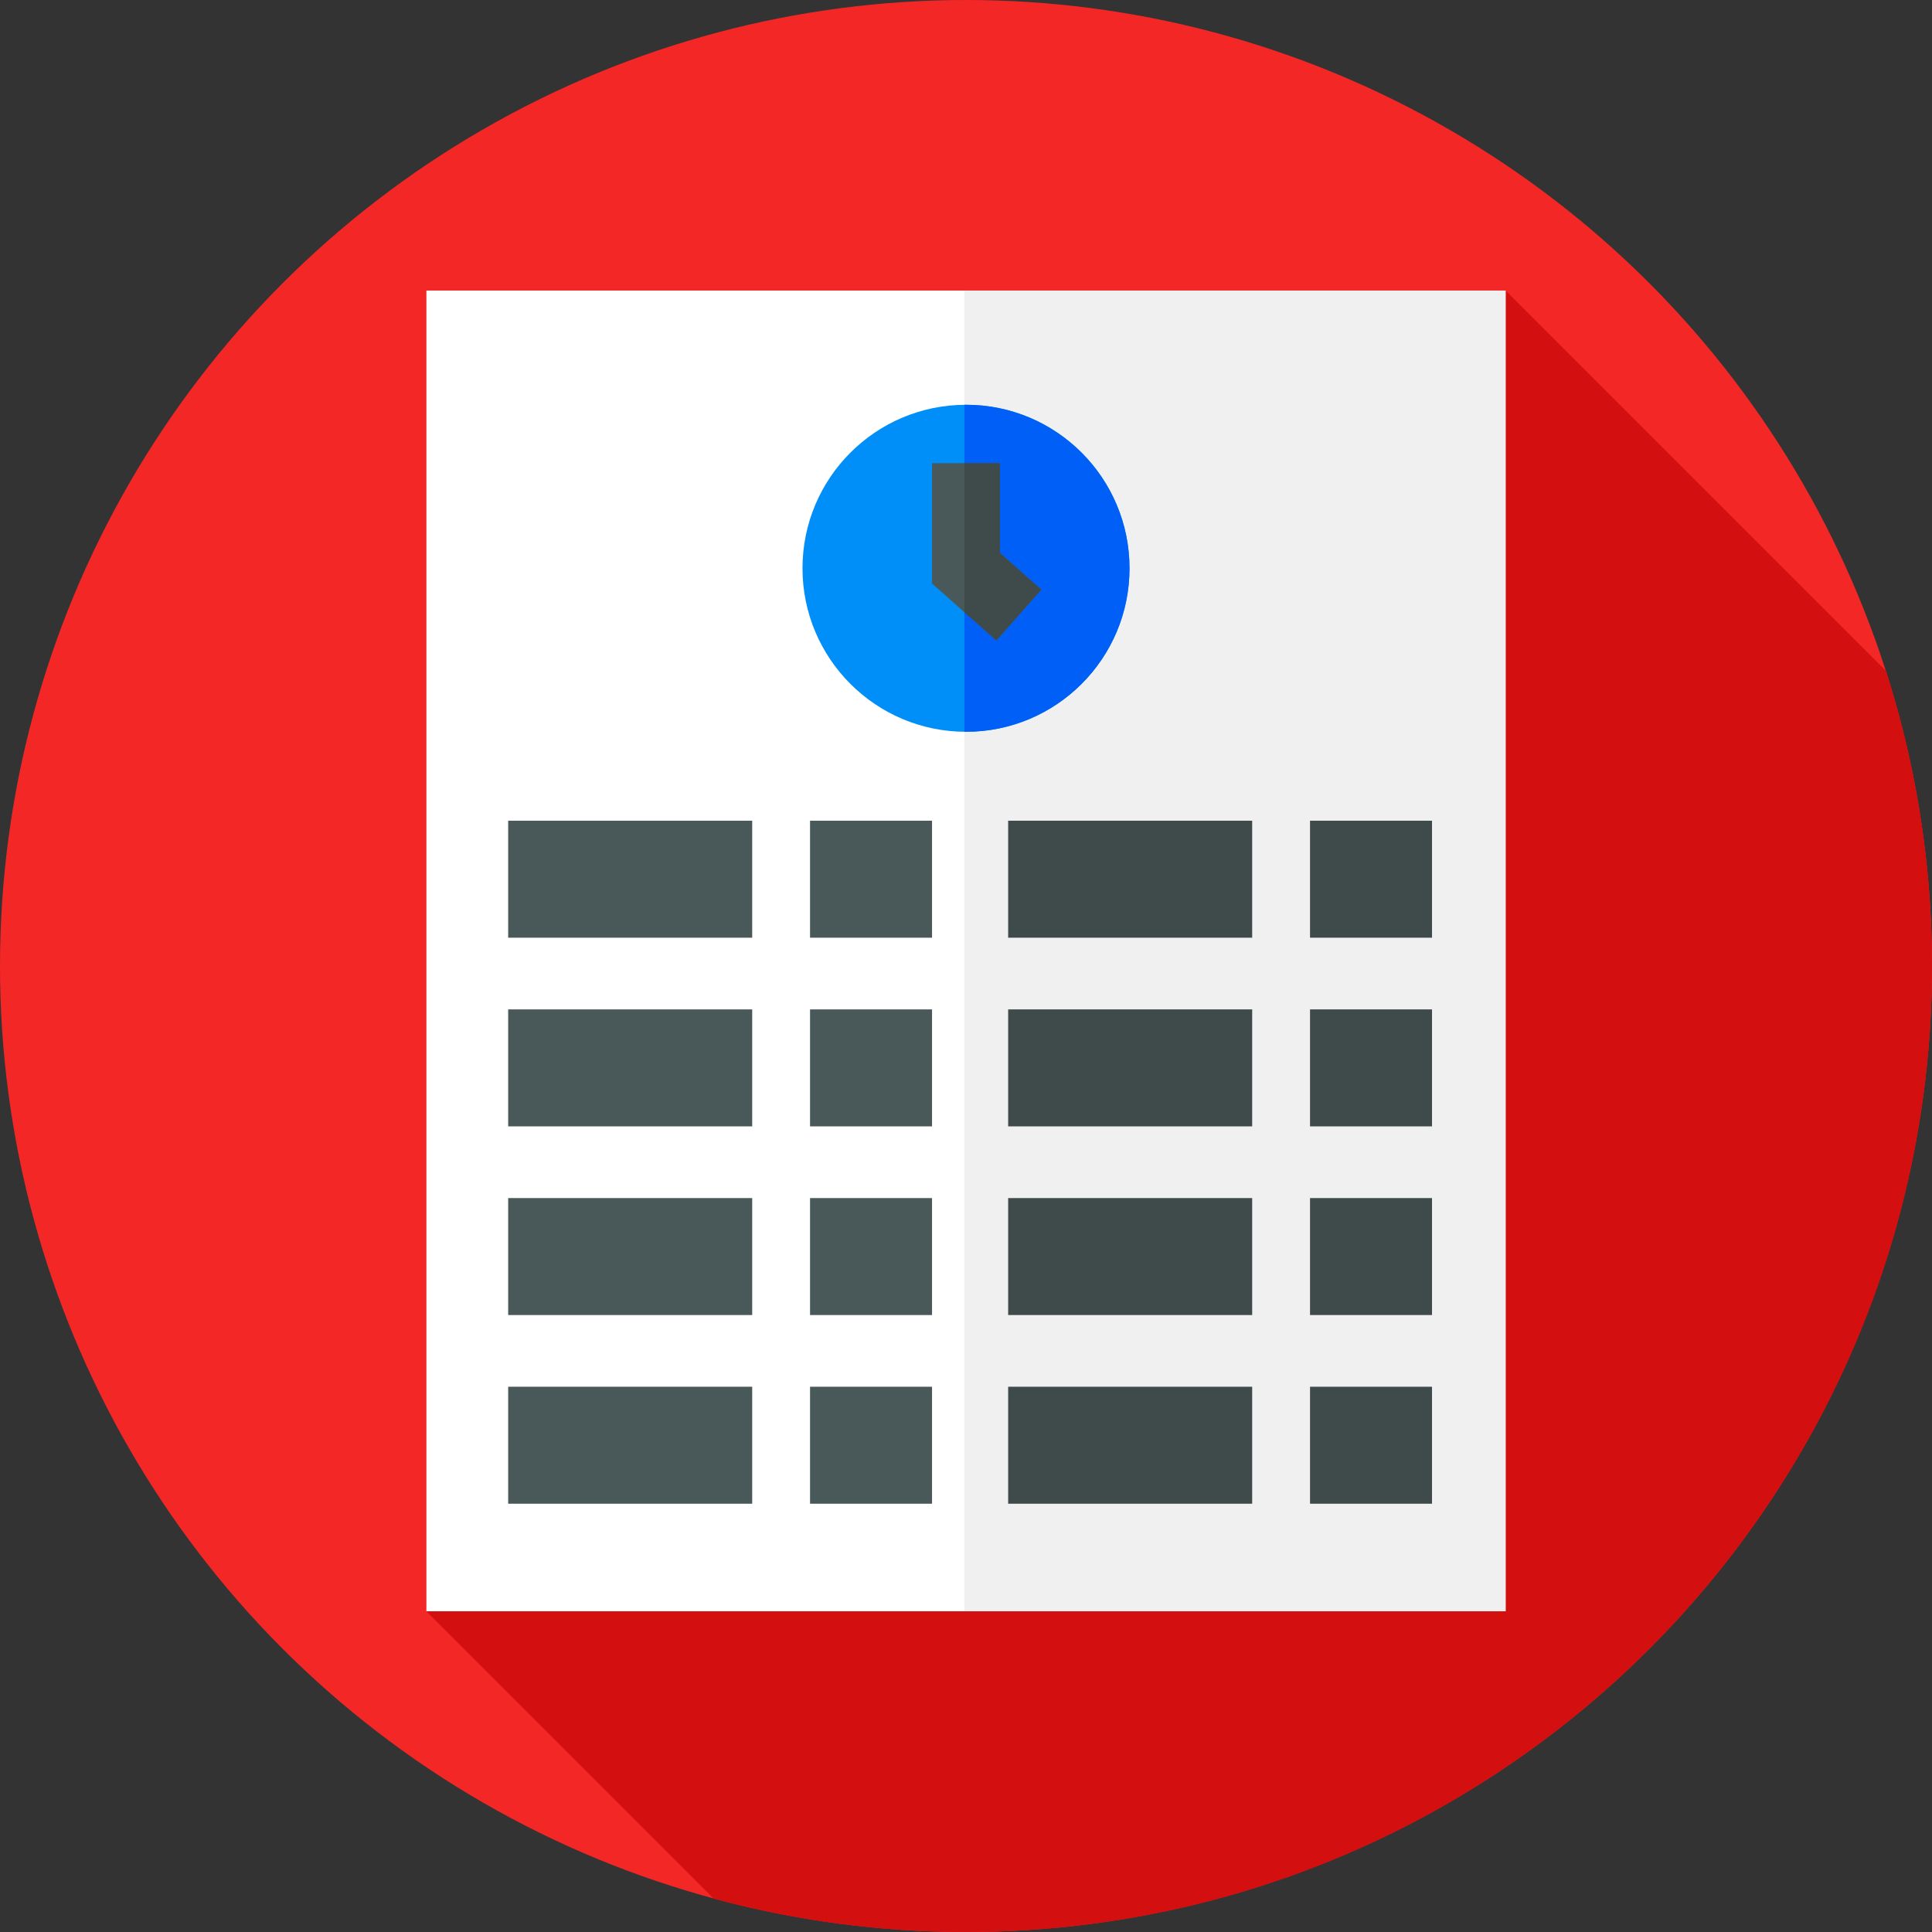 <?xml version="1.0" encoding="iso-8859-1"?>
<!-- Generator: Adobe Illustrator 19.0.0, SVG Export Plug-In . SVG Version: 6.00 Build 0)  -->
<svg version="1.1" id="Capa_1" xmlns="http://www.w3.org/2000/svg" xmlns:xlink="http://www.w3.org/1999/xlink" x="0px" y="0px"
	 viewBox="0 0 512 512" style="enable-background:new 0 0 512 512;" xml:space="preserve">
<rect x="0" y="0" width="512" height="512" fill="#333333" stroke="none"/>
<circle style="fill:#F42727;" cx="256" cy="256" r="256"/>
<path style="fill:#D30F0F;" d="M512,256c0-27.266-4.279-53.529-12.174-78.174L399,77L113,427l76.168,76.168
	C210.476,508.916,232.876,512,256,512C397.385,512,512,397.385,512,256z"/>
<rect x="113" y="77" style="fill:#FFFFFF;" width="286" height="350"/>
<rect x="255.57" y="77" style="fill:#F0F0F0;" width="143.43" height="350"/>
<circle style="fill:#008FF9;" cx="256" cy="150.6" r="43.33"/>
<path style="fill:#005FF7;" d="M256,107.267c-0.144,0-0.285,0.01-0.429,0.011v86.639c0.143,0.001,0.285,0.011,0.429,0.011
	c23.931,0,43.33-19.4,43.33-43.33C299.33,126.666,279.931,107.267,256,107.267z"/>
<polygon style="fill:#495959;" points="264.032,169.737 247,154.648 247,122.742 265,122.742 265,146.546 275.968,156.263 "/>
<polygon style="fill:#3F4A4A;" points="275.968,156.263 265,146.546 265,122.742 255.571,122.742 255.571,162.242 264.032,169.737 
	"/>
<g>
	<rect x="134.67" y="217.5" style="fill:#495959;" width="64.67" height="31"/>
	<rect x="214.67" y="217.5" style="fill:#495959;" width="32.33" height="31"/>
	<rect x="134.67" y="267.5" style="fill:#495959;" width="64.67" height="31"/>
	<rect x="214.67" y="267.5" style="fill:#495959;" width="32.33" height="31"/>
	<rect x="134.67" y="317.5" style="fill:#495959;" width="64.67" height="31"/>
	<rect x="214.67" y="317.5" style="fill:#495959;" width="32.33" height="31"/>
	<rect x="134.67" y="367.5" style="fill:#495959;" width="64.67" height="31"/>
	<rect x="214.67" y="367.5" style="fill:#495959;" width="32.33" height="31"/>
</g>
<g>
	<rect x="267.17" y="217.5" style="fill:#3F4A4A;" width="64.67" height="31"/>
	<rect x="347.17" y="217.5" style="fill:#3F4A4A;" width="32.33" height="31"/>
	<rect x="267.17" y="267.5" style="fill:#3F4A4A;" width="64.67" height="31"/>
	<rect x="347.17" y="267.5" style="fill:#3F4A4A;" width="32.33" height="31"/>
	<rect x="267.17" y="317.5" style="fill:#3F4A4A;" width="64.67" height="31"/>
	<rect x="347.17" y="317.5" style="fill:#3F4A4A;" width="32.33" height="31"/>
	<rect x="267.17" y="367.5" style="fill:#3F4A4A;" width="64.67" height="31"/>
	<rect x="347.17" y="367.5" style="fill:#3F4A4A;" width="32.33" height="31"/>
</g>
<g>
</g>
<g>
</g>
<g>
</g>
<g>
</g>
<g>
</g>
<g>
</g>
<g>
</g>
<g>
</g>
<g>
</g>
<g>
</g>
<g>
</g>
<g>
</g>
<g>
</g>
<g>
</g>
<g>
</g>
</svg>
